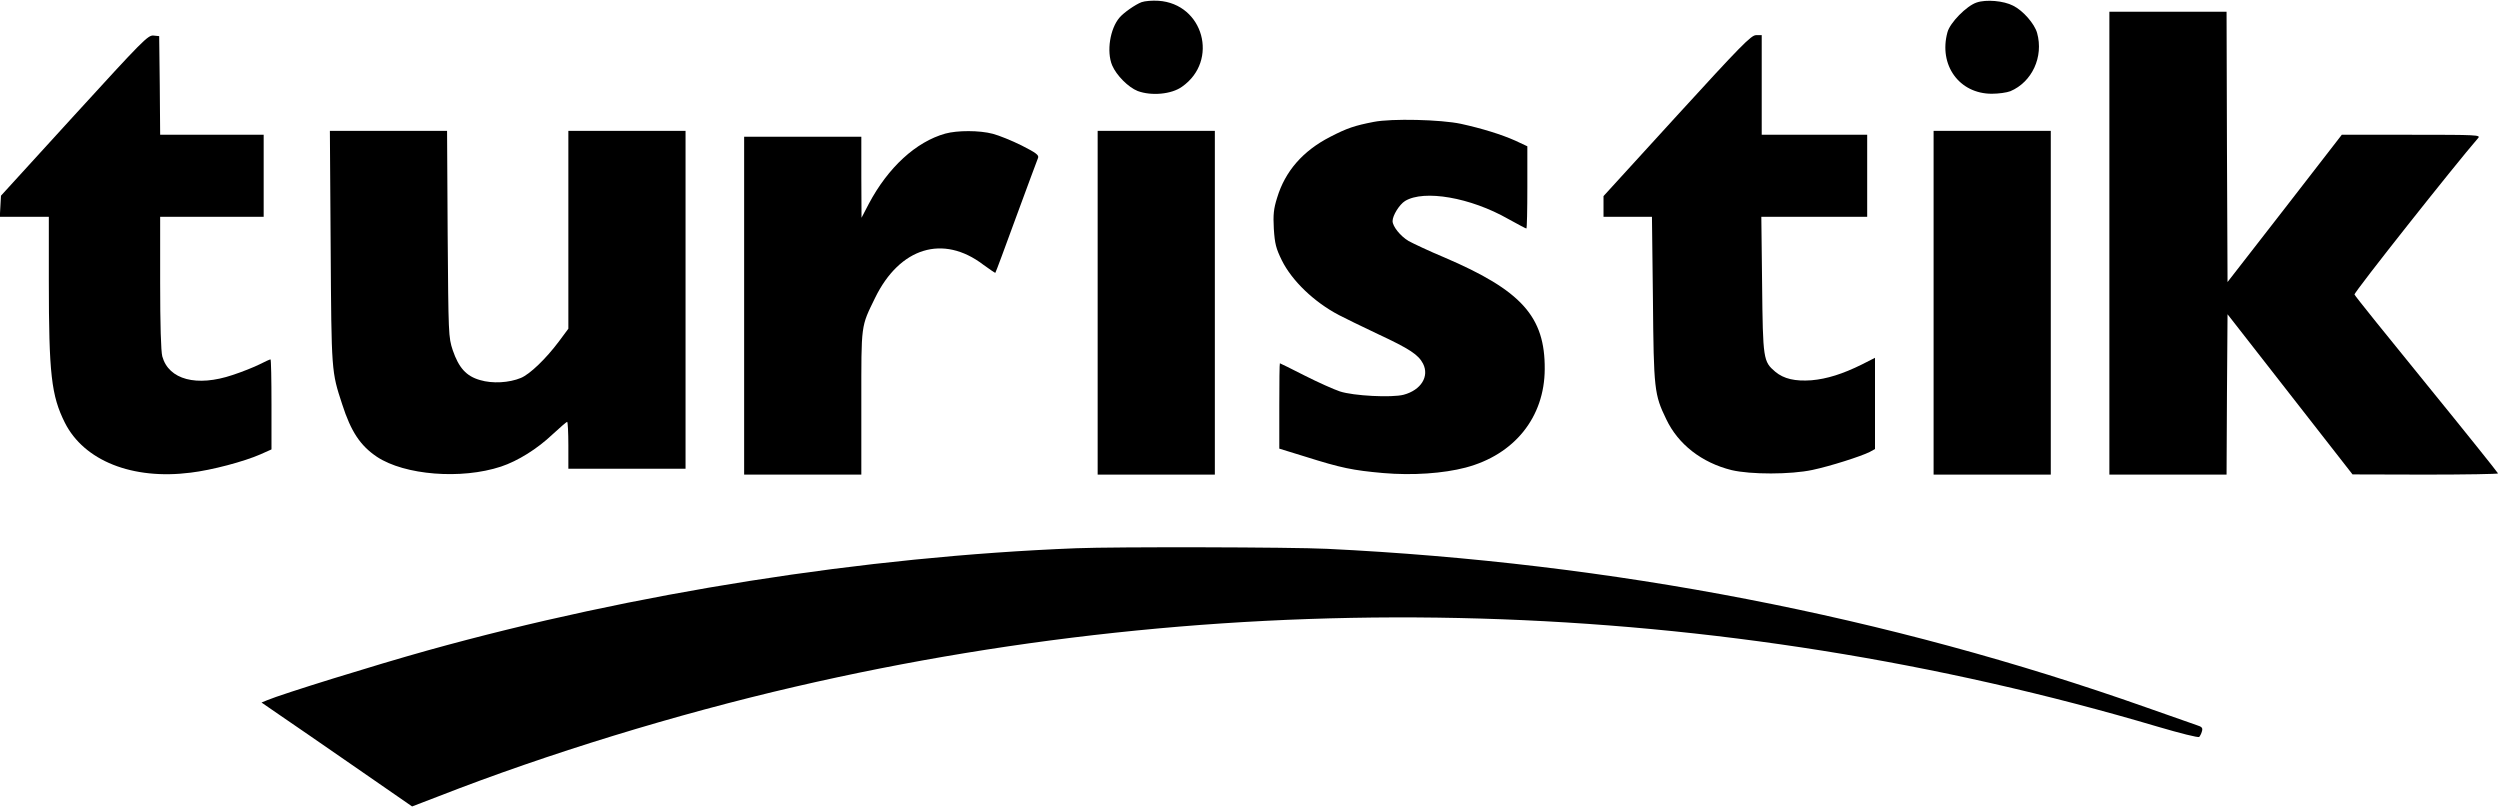 <?xml version="1.0" standalone="no"?>
<!DOCTYPE svg PUBLIC "-//W3C//DTD SVG 20010904//EN"
 "http://www.w3.org/TR/2001/REC-SVG-20010904/DTD/svg10.dtd">
<svg version="1.0" xmlns="http://www.w3.org/2000/svg"
 width="1280pt" height="413pt" viewBox="0 0 1280 413"
 preserveAspectRatio="xMidYMid meet">

<g transform="translate(0,413) scale(0.1,-0.1)"
fill="685dd800" stroke="none">
<path d="M5845 4119 c-32 -12 -92 -54 -113 -79 -49 -57 -67 -174 -38 -244 22
-52 83 -113 131 -132 70 -26 173 -17 227 22 190 133 110 425 -121 440 -31 2
-69 -1 -86 -7z"/>
<path d="M10120 4117 c-51 -17 -136 -103 -149 -152 -46 -168 60 -315 227 -315
35 0 77 6 95 13 111 47 171 176 137 298 -13 47 -72 115 -123 140 -48 25 -138
33 -187 16z"/>
<path d="M10800 2885 l0 -1185 300 0 300 0 2 410 3 411 320 -410 320 -410 373
-1 c204 0 372 3 372 6 0 3 -164 208 -365 455 -201 247 -368 454 -370 461 -4
10 519 670 633 801 14 16 -3 17 -341 17 l-357 0 -292 -377 -293 -377 -3 692
-2 692 -300 0 -300 0 0 -1185z"/>
<path d="M380 3539 l-375 -411 -3 -54 -3 -54 126 0 125 0 0 -327 c0 -479 13
-589 82 -727 98 -195 346 -294 644 -256 109 13 274 57 358 94 l56 25 0 230 c0
127 -2 231 -5 231 -3 0 -28 -11 -55 -25 -28 -14 -90 -39 -139 -55 -184 -62
-327 -24 -360 95 -7 26 -11 163 -11 378 l0 337 265 0 265 0 0 210 0 210 -265
0 -265 0 -2 253 -3 252 -30 3 c-28 2 -57 -28 -405 -409z"/>
<path d="M8586 3538 l-376 -412 0 -53 0 -53 124 0 124 0 5 -422 c4 -463 7
-488 68 -614 61 -129 182 -223 335 -261 97 -23 302 -23 414 1 90 19 247 69
293 92 l27 15 0 233 0 234 -67 -34 c-99 -49 -179 -74 -258 -81 -84 -6 -142 7
-186 44 -61 52 -63 63 -67 446 l-4 347 271 0 271 0 0 210 0 210 -270 0 -270 0
0 255 0 255 -29 0 c-25 0 -77 -53 -405 -412z"/>
<path d="M7034 3506 c-98 -19 -137 -32 -224 -77 -140 -72 -230 -176 -271 -311
-18 -57 -21 -87 -17 -160 5 -76 11 -100 41 -161 52 -105 166 -214 292 -280 28
-15 117 -58 199 -97 165 -77 208 -106 232 -152 33 -65 -10 -135 -99 -159 -60
-16 -258 -6 -327 17 -30 10 -111 46 -180 81 -68 35 -126 63 -127 63 -2 0 -3
-98 -3 -218 l0 -219 133 -41 c184 -58 242 -70 399 -84 150 -13 308 -2 422 28
250 66 404 258 405 504 2 269 -119 403 -514 572 -77 32 -159 71 -183 84 -42
25 -82 75 -82 102 0 29 35 85 64 103 97 59 335 18 528 -92 49 -27 90 -49 93
-49 3 0 5 95 5 211 l0 210 -62 29 c-72 32 -169 62 -278 86 -103 22 -354 28
-446 10z"/>
<path d="M1693 2863 c4 -640 4 -635 59 -803 45 -140 93 -212 178 -269 142 -94
432 -117 635 -50 87 29 186 91 264 165 38 35 71 64 75 64 3 0 6 -54 6 -120 l0
-120 300 0 300 0 0 865 0 865 -300 0 -300 0 0 -506 0 -507 -49 -66 c-66 -88
-148 -167 -194 -186 -60 -25 -146 -30 -209 -11 -71 20 -109 63 -140 153 -22
67 -22 79 -26 596 l-3 527 -300 0 -300 0 4 -597z"/>
<path d="M4840 3446 c-150 -42 -293 -173 -392 -360 l-37 -71 -1 208 0 207
-300 0 -300 0 0 -865 0 -865 300 0 300 0 0 369 c0 408 -3 385 71 537 126 257
348 325 553 169 33 -24 61 -43 62 -42 2 1 50 131 107 287 58 157 108 293 112
302 5 14 -11 26 -84 63 -50 25 -117 52 -148 60 -68 18 -181 18 -243 1z"/>
<path d="M5620 2580 l0 -880 300 0 300 0 0 880 0 880 -300 0 -300 0 0 -880z"/>
<path d="M9900 2580 l0 -880 300 0 300 0 0 880 0 880 -300 0 -300 0 0 -880z"/>
<path d="M5510 1323 c-1087 -43 -2259 -228 -3320 -523 -272 -76 -746 -223
-822 -255 l-29 -12 93 -64 c51 -35 225 -154 386 -266 l292 -202 138 53 c558
218 1214 419 1823 560 2309 535 4721 464 6978 -205 112 -33 207 -57 211 -52 4
4 11 17 14 29 5 17 0 23 -26 31 -18 6 -135 47 -259 91 -1324 468 -2734 741
-4194 812 -184 9 -1083 11 -1285 3z"/>
</g>
</svg>
